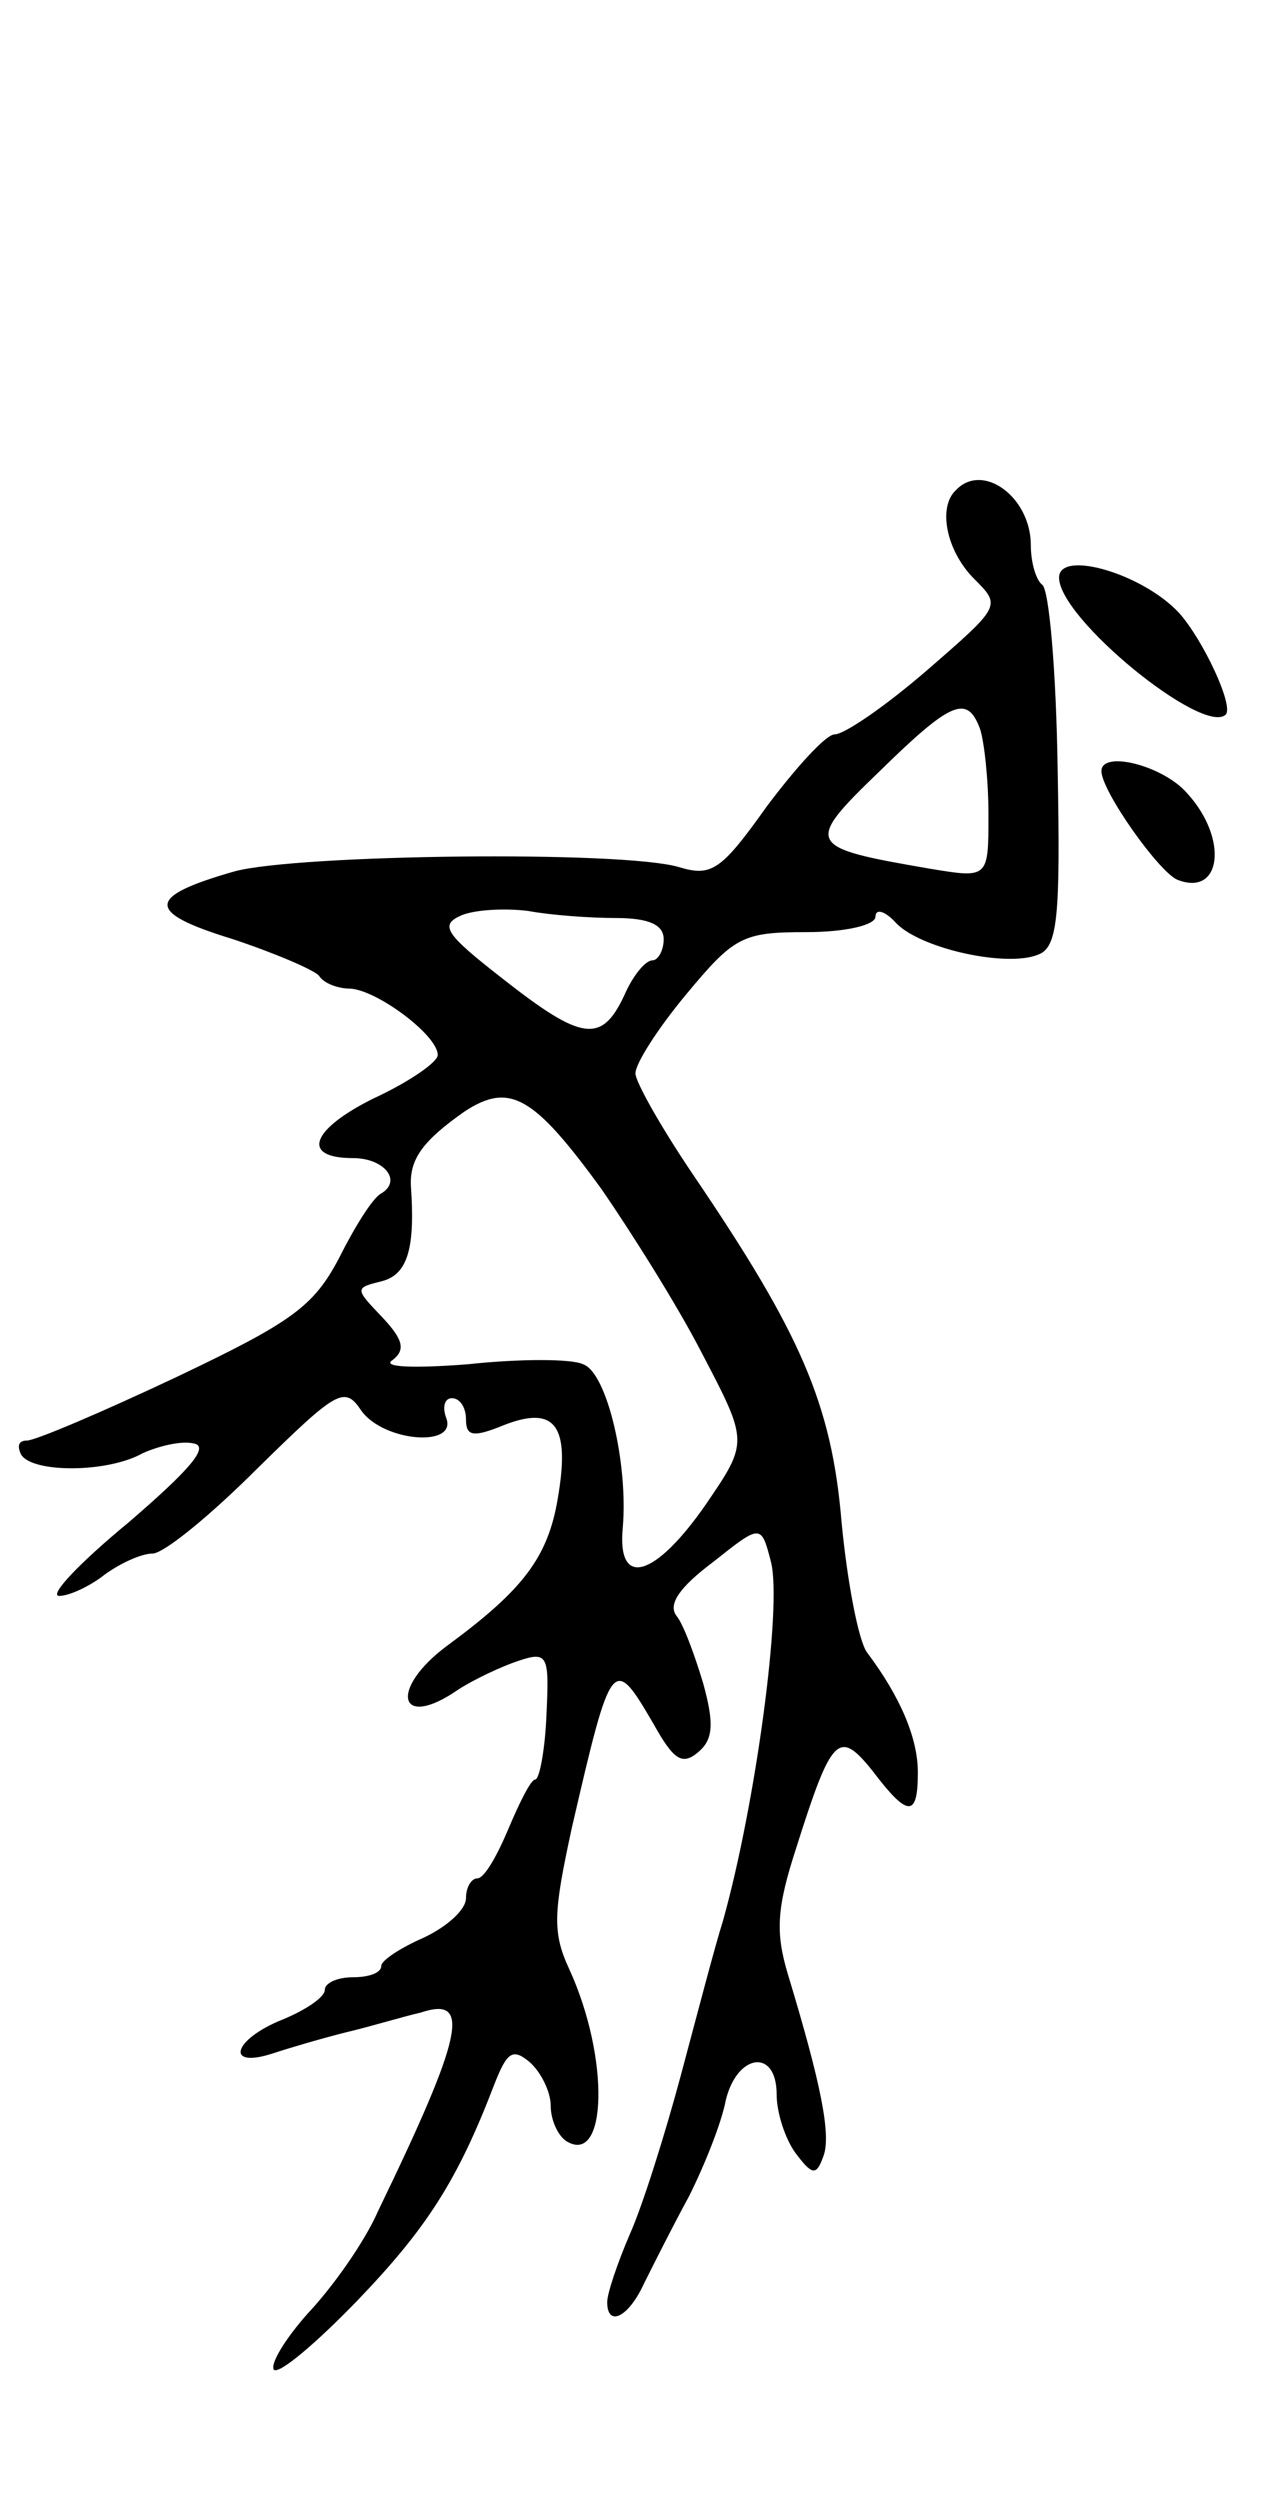 <svg version="1.0" xmlns="http://www.w3.org/2000/svg"
 width="91pt" height="177pt" viewBox="0 0 91 177"
 preserveAspectRatio="xMidYMid meet">
<g transform="translate(0,177) scale(0.1,-0.1)"
fill="#000000" stroke="none">
<path d="M677 1423 c-13 -12 -7 -43 13 -63 19 -19 19 -19 -34 -65 -29 -25 -58
-45 -65 -45 -6 0 -27 -23 -48 -51 -32 -45 -39 -50 -62 -43 -40 12 -271 9 -315
-3 -63 -18 -63 -29 -1 -48 30 -10 58 -22 61 -26 3 -5 13 -9 22 -9 19 -1 62
-33 62 -47 0 -5 -20 -19 -46 -31 -44 -22 -51 -42 -14 -42 22 0 35 -16 20 -25
-6 -3 -19 -24 -30 -46 -18 -34 -33 -45 -115 -84 -53 -25 -100 -45 -106 -45 -6
0 -7 -4 -4 -10 8 -13 61 -13 86 1 11 5 27 9 36 7 12 -2 -3 -19 -46 -56 -34
-28 -57 -52 -49 -52 7 0 22 7 32 15 11 8 26 15 34 15 8 0 41 27 74 60 57 56
62 59 74 41 16 -22 68 -26 60 -5 -3 8 -1 14 4 14 6 0 10 -7 10 -15 0 -12 5
-13 27 -4 36 14 47 0 38 -52 -7 -42 -25 -65 -78 -104 -42 -31 -35 -61 8 -31
11 7 30 16 42 20 21 7 22 4 20 -38 -1 -25 -5 -46 -8 -46 -3 0 -11 -16 -19 -35
-8 -19 -17 -35 -22 -35 -4 0 -8 -6 -8 -14 0 -8 -13 -20 -30 -28 -16 -7 -30
-16 -30 -20 0 -5 -9 -8 -20 -8 -11 0 -20 -4 -20 -9 0 -5 -13 -14 -30 -21 -35
-14 -41 -35 -7 -24 12 4 36 11 52 15 17 4 40 11 53 14 36 12 30 -16 -30 -140
-10 -23 -33 -55 -50 -73 -16 -18 -27 -36 -24 -40 4 -3 30 19 59 49 49 51 71
85 97 153 9 23 13 26 25 16 8 -7 15 -21 15 -31 0 -10 5 -21 11 -25 29 -18 31
59 2 122 -12 26 -11 40 2 100 28 121 29 123 58 73 14 -25 20 -29 31 -20 11 9
12 20 4 49 -6 20 -14 42 -19 48 -6 8 2 20 26 38 34 27 34 27 41 0 8 -32 -11
-172 -34 -254 -6 -19 -19 -69 -30 -110 -11 -41 -27 -92 -36 -112 -9 -21 -16
-42 -16 -48 0 -18 15 -11 26 13 6 12 20 40 32 62 11 22 23 52 26 68 8 33 36
37 36 4 0 -13 6 -31 13 -41 12 -16 15 -17 20 -3 6 15 -2 53 -25 129 -9 30 -8
47 6 90 25 79 30 84 54 54 25 -33 32 -33 32 -1 0 24 -12 53 -36 85 -6 8 -14
50 -18 92 -7 84 -29 134 -105 246 -23 34 -41 66 -41 72 0 7 16 32 36 56 34 41
40 44 85 44 28 0 49 5 49 11 0 6 7 4 15 -5 18 -18 78 -31 100 -22 14 5 16 26
14 131 -1 69 -6 128 -11 131 -4 3 -8 15 -8 28 0 34 -34 59 -53 39z m17 -169
c3 -9 6 -36 6 -61 0 -45 0 -45 -42 -38 -87 15 -89 17 -35 69 51 50 62 54 71
30z m-258 -134 c24 0 34 -5 34 -15 0 -8 -4 -15 -8 -15 -5 0 -14 -11 -20 -25
-16 -34 -30 -32 -86 12 -41 32 -45 38 -29 45 10 4 31 5 47 3 16 -3 44 -5 62
-5z m-10 -192 c20 -29 53 -81 71 -116 33 -63 33 -63 3 -107 -36 -52 -63 -60
-59 -17 4 45 -11 110 -28 116 -8 4 -45 4 -82 0 -39 -3 -61 -2 -53 3 9 7 8 14
-7 30 -20 21 -20 21 0 26 18 5 23 24 20 67 -1 19 8 32 38 53 32 21 49 11 97
-55z"/>
<path d="M750 1361 c0 -29 102 -112 118 -97 6 6 -16 53 -33 72 -26 28 -85 45
-85 25z"/>
<path d="M780 1224 c0 -14 41 -72 54 -77 31 -12 36 29 7 61 -17 20 -61 31 -61
16z"/>
</g>
</svg>
